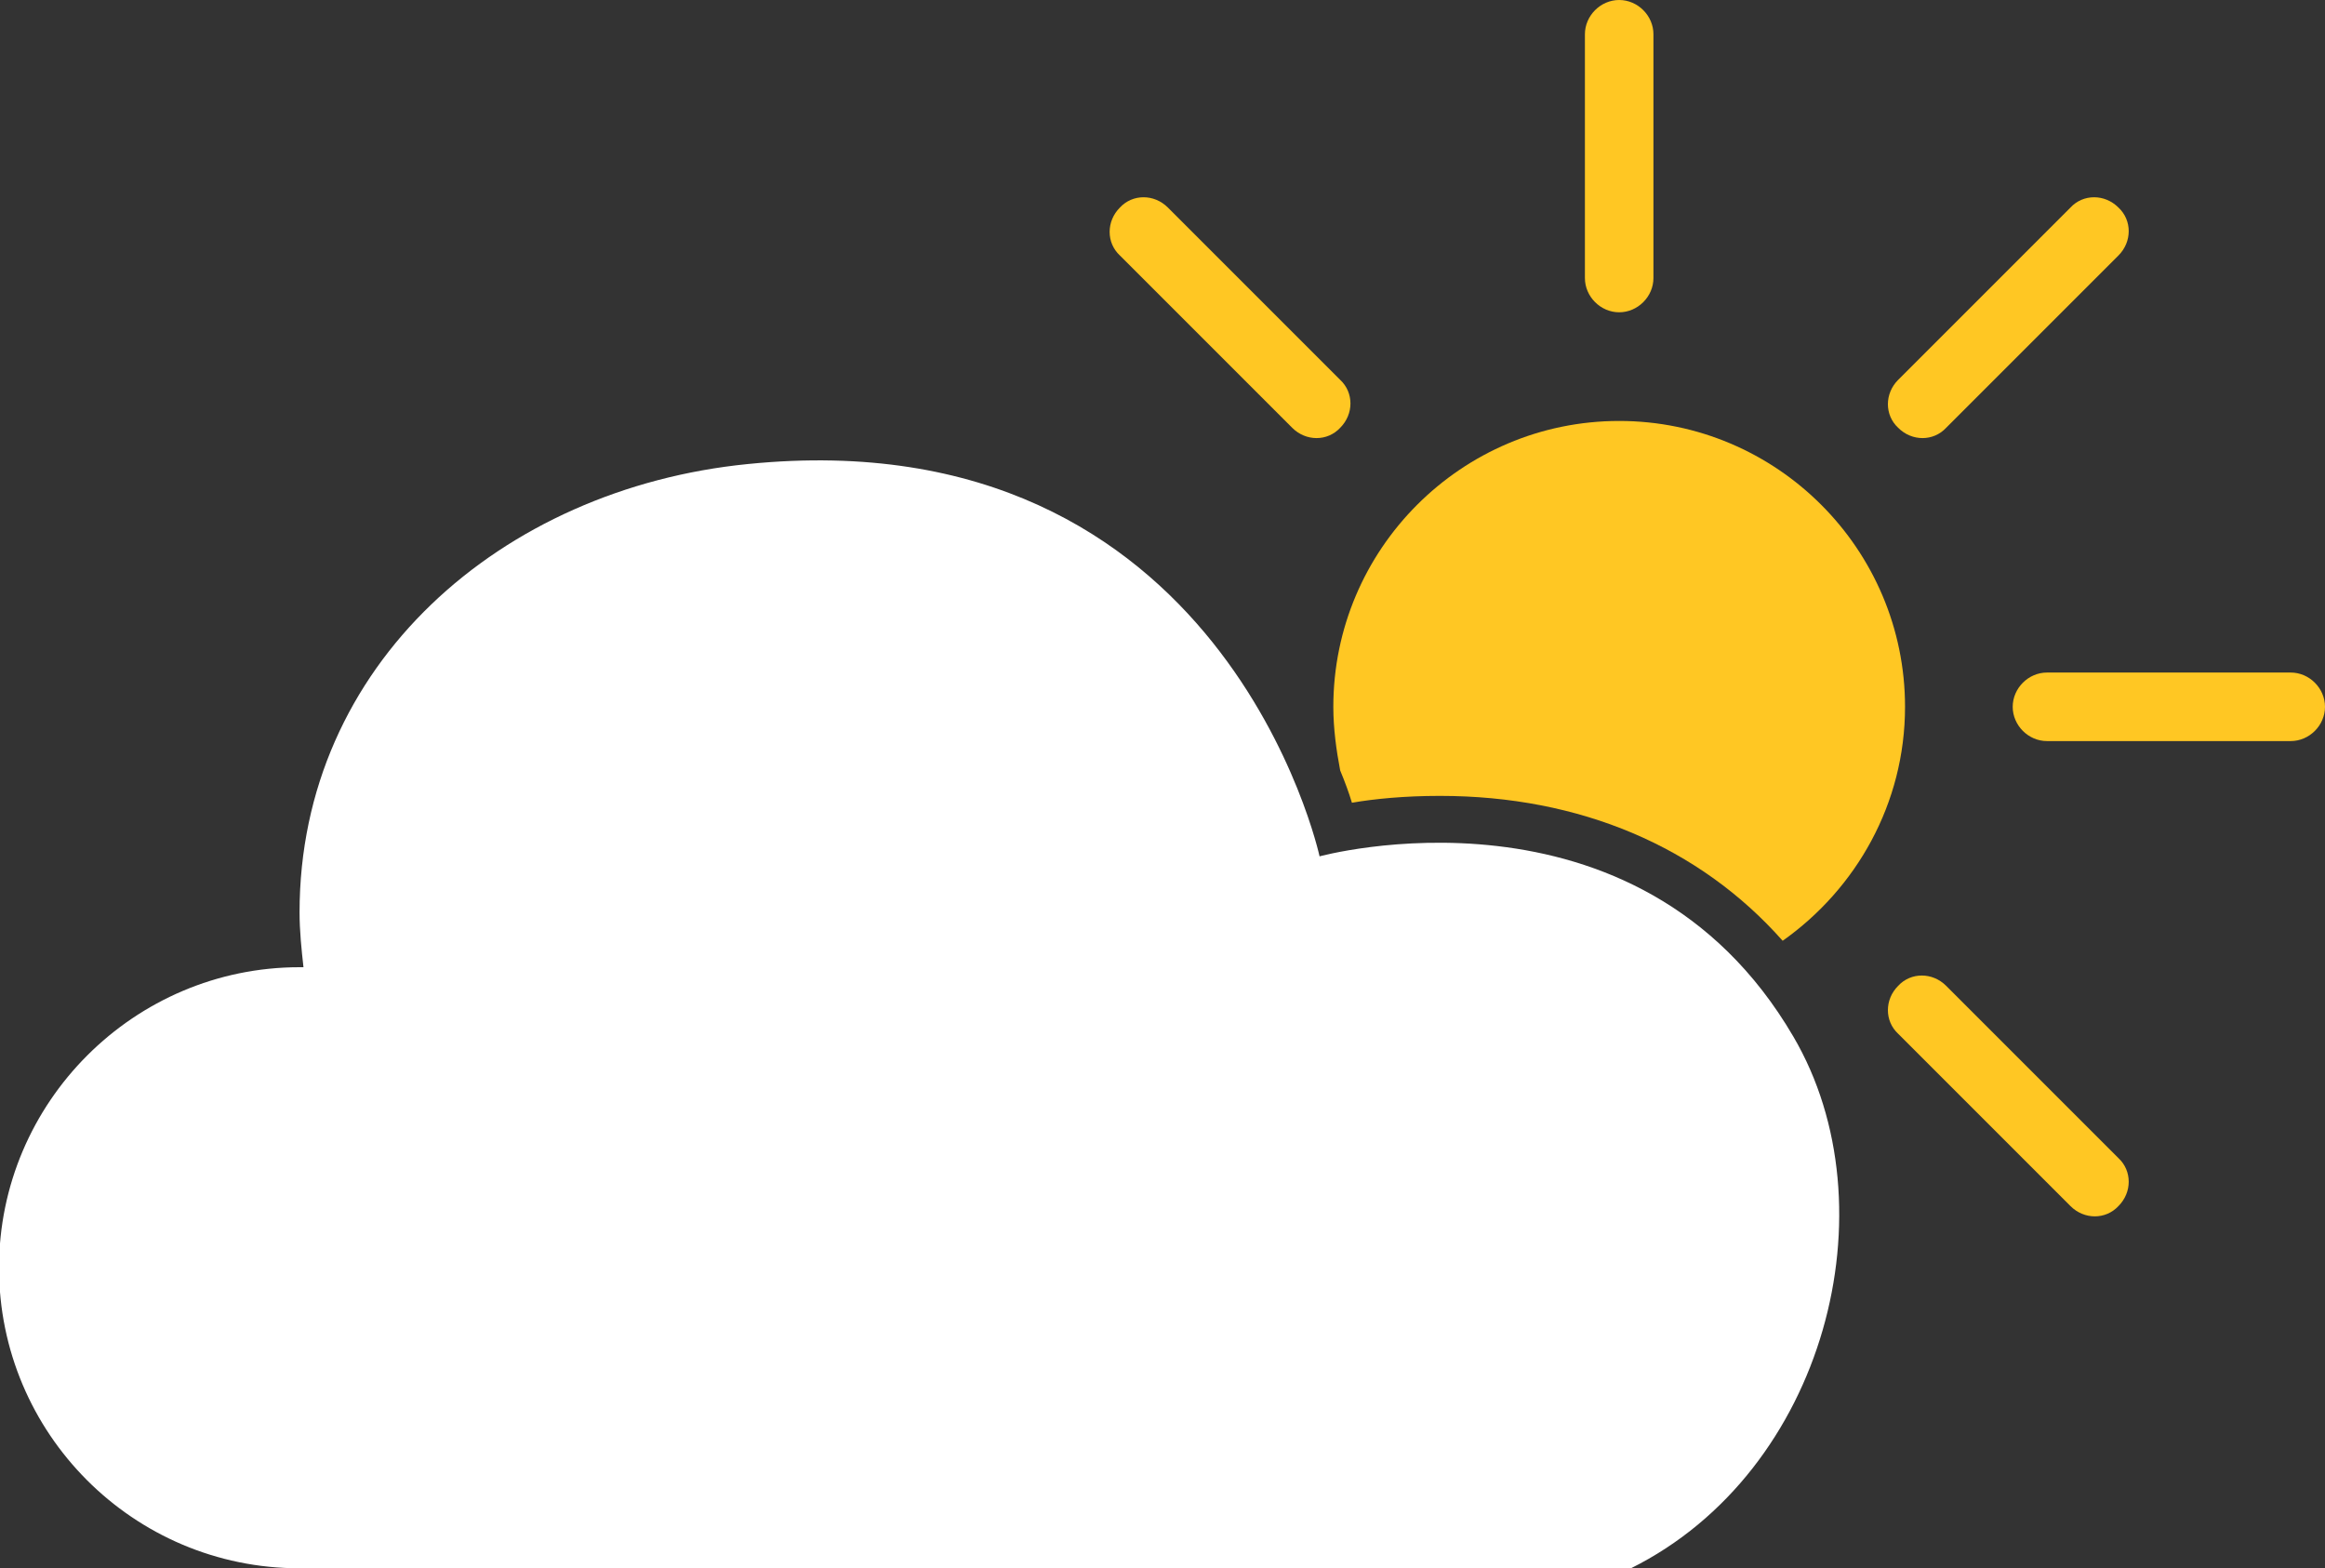 <?xml version="1.0" encoding="UTF-8"?>
<svg id="Layer_1" data-name="Layer 1" xmlns="http://www.w3.org/2000/svg" viewBox="0 0 23.75 16.02">
  <rect x="0" y="0" width="23.75" height="16.02" fill="#333333" stroke="none"/>
  <defs>
    <style>
      .cls-1 {
        fill: #fff;
      }

      .cls-2 {
        fill: #ffc723;
      }
    </style>
  </defs>
  <g>
    <path class="cls-2" d="m14.71,8.13c1.43,0,2.65.52,3.5,1.48.75-.53,1.25-1.4,1.25-2.39,0-1.61-1.31-2.92-2.92-2.92s-2.92,1.31-2.92,2.92c0,.22.03.44.07.65.05.12.09.23.12.33.23-.04.54-.07.89-.07Z"/>
    <path class="cls-2" d="m16.54,3.19c.19,0,.35-.16.35-.35V.35c0-.19-.16-.35-.35-.35s-.35.16-.35.35v2.49c0,.19.16.35.35.35Z"/>
    <path class="cls-2" d="m19.88,4.37l1.76-1.76c.14-.14.14-.36,0-.49-.14-.14-.36-.14-.49,0l-1.76,1.76c-.14.14-.14.36,0,.49.14.14.36.14.49,0Z"/>
    <path class="cls-2" d="m23.4,6.87h-2.49c-.19,0-.35.16-.35.35s.16.35.35.35h2.49c.19,0,.35-.16.35-.35s-.16-.35-.35-.35Z"/>
    <path class="cls-2" d="m19.88,10.07c-.14-.14-.36-.14-.49,0-.14.14-.14.36,0,.49l1.76,1.76c.14.14.36.14.49,0,.14-.14.14-.36,0-.49l-1.76-1.76Z"/>
    <path class="cls-2" d="m13.2,4.37c.14.14.36.14.49,0,.14-.14.14-.36,0-.49l-1.76-1.76c-.14-.14-.36-.14-.49,0-.14.14-.14.36,0,.49l1.76,1.76Z"/>
  </g>
  <path class="cls-1" d="m13.48,8.75s-.97-4.5-5.84-4.01c-2.52.25-4.58,2.05-4.58,4.58,0,.19.02.38.04.56-.01,0-.03,0-.04,0-1.69,0-3.07,1.38-3.07,3.07s1.37,3.07,3.07,3.07h13.6c1.99-.99,2.68-3.69,1.66-5.43-1.6-2.74-4.85-1.84-4.85-1.84Z"/>
</svg>